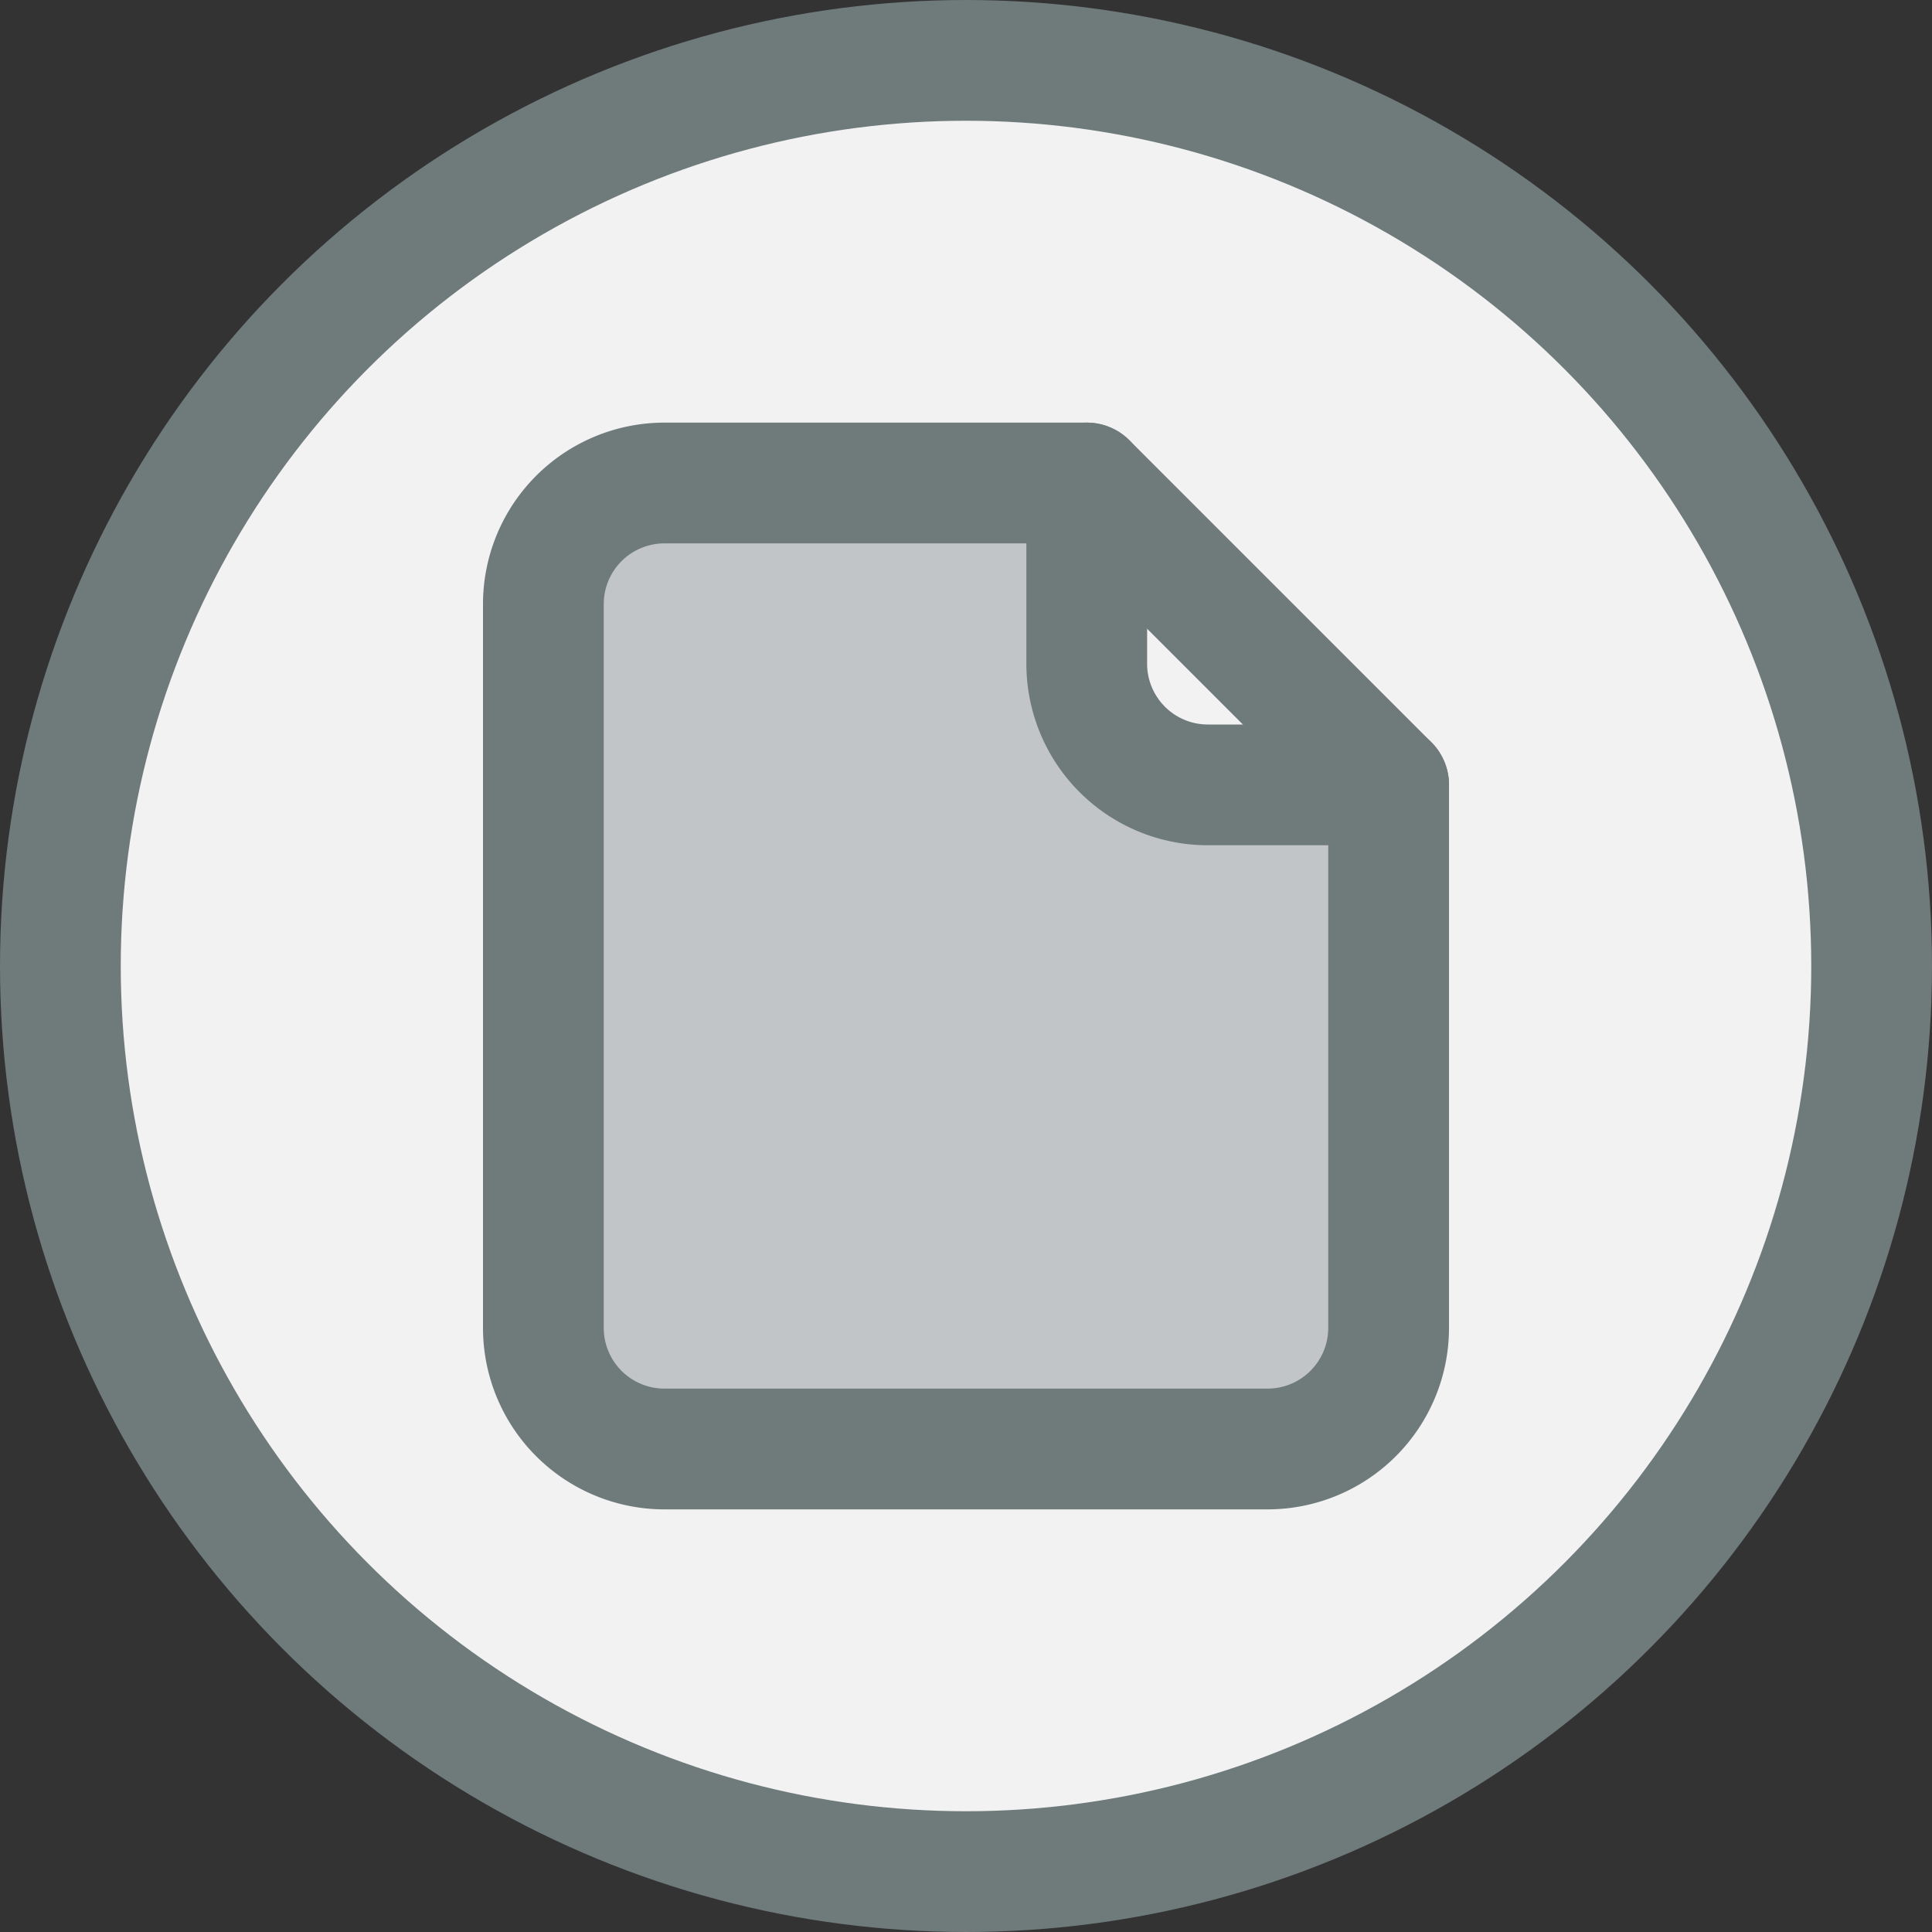 <svg xmlns="http://www.w3.org/2000/svg" viewBox="0 0 32 32"><rect x="0" y="0" width="32" height="32" fill="#333333" stroke="none"/><title>24-File</title><g id="_24-File" data-name="24-File"><circle cx="16" cy="16" r="15" style="fill:#f2f2f2"/><path d="M23,13H20a2.006,2.006,0,0,1-2-2V8Z" style="fill:#f2f2f2"/><path d="M18,8v3a2.006,2.006,0,0,0,2,2h3v9a2.006,2.006,0,0,1-2,2H11a2.006,2.006,0,0,1-2-2V10a2.006,2.006,0,0,1,2-2Z" style="fill:#c1c5c8"/><path d="M18,8H11a2.006,2.006,0,0,0-2,2V22a2.006,2.006,0,0,0,2,2H21a2.006,2.006,0,0,0,2-2V13Z" style="fill:none;stroke:#6f7a7b;stroke-linecap:round;stroke-linejoin:round;stroke-width:2px"/><path d="M18,8v3a2.006,2.006,0,0,0,2,2h3" style="fill:none;stroke:#6f7a7b;stroke-linecap:round;stroke-linejoin:round;stroke-width:2px"/><circle cx="16" cy="16" r="15" style="fill:none;stroke:#6f7a7b;stroke-linecap:round;stroke-linejoin:round;stroke-width:2px"/></g></svg>